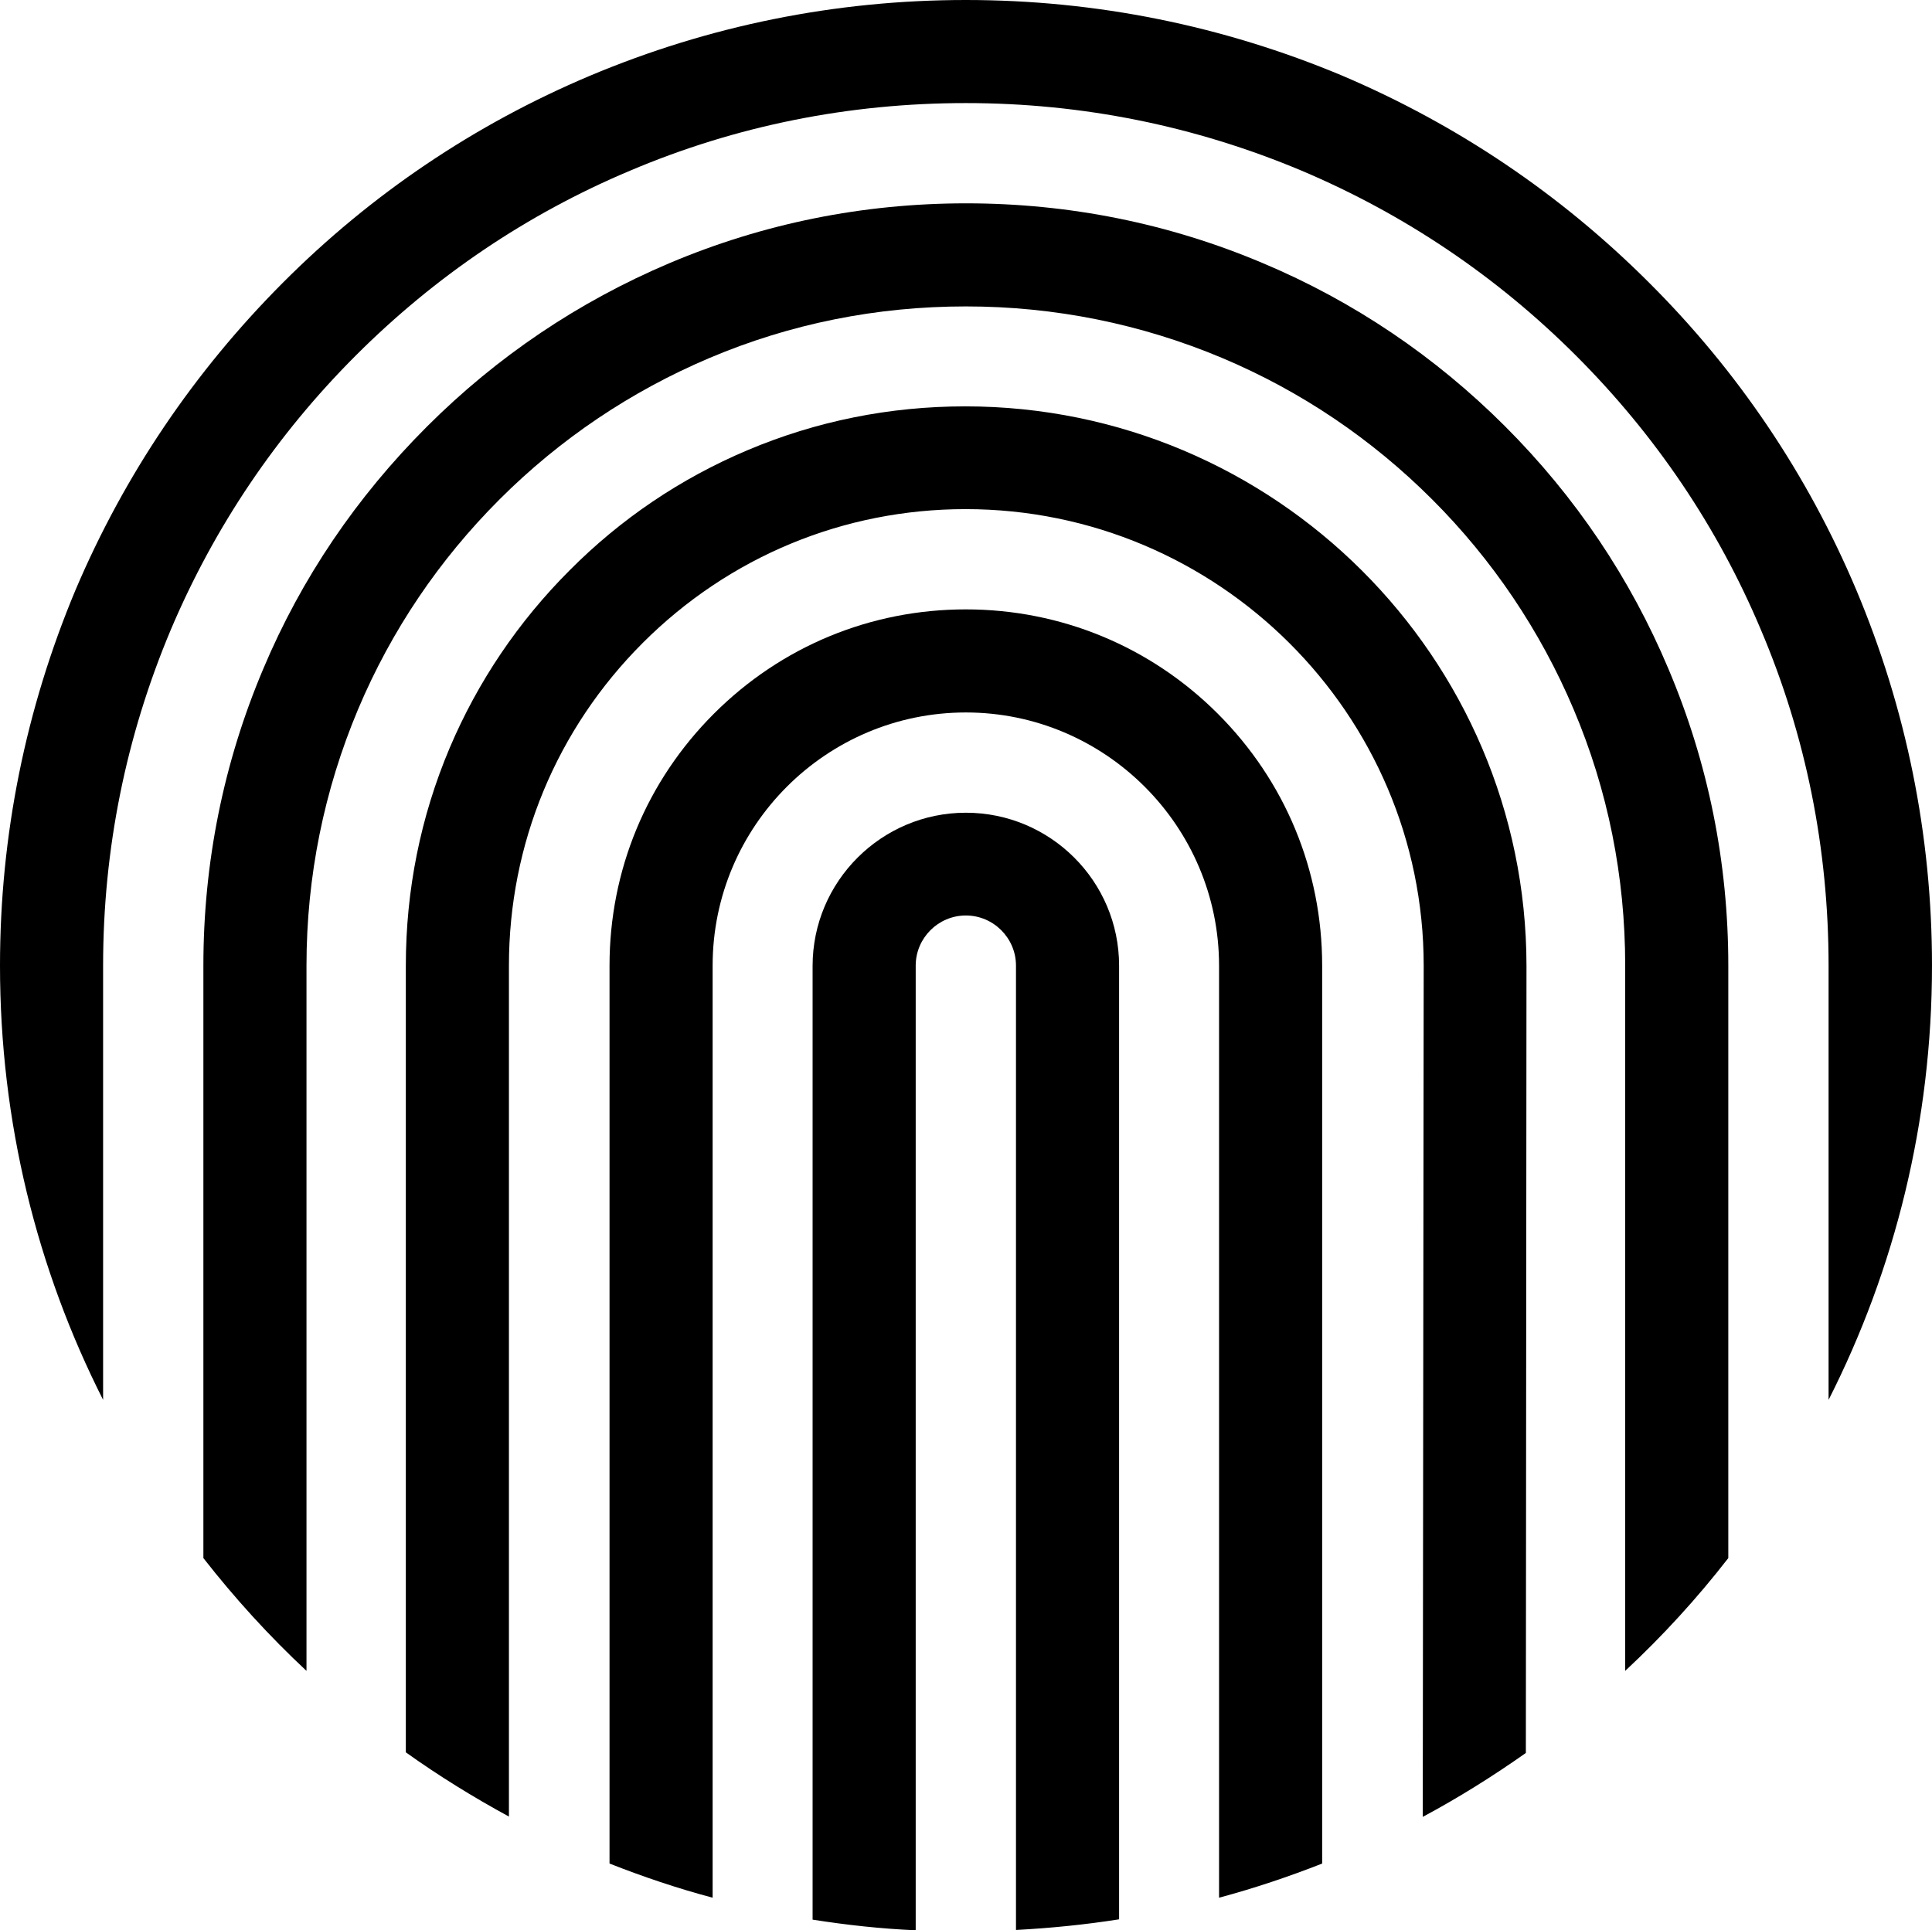 <svg xmlns="http://www.w3.org/2000/svg" width="616.5" viewBox="0 0 616.5 616.1" height="616.1" style="enable-background:new 0 0 616.5 616.1" xml:space="preserve"><path d="M480.3 136.1C458 113.8 432 96.2 403 84c-30-12.7-61.9-19.1-94.7-19.1-32.9 0-64.7 6.4-94.7 19.1-29 12.3-55 29.8-77.4 52.2s-40 48.3-52.2 77.3c-12.7 30-19.1 61.9-19.1 94.7v189.1c10 12.8 21 24.9 32.9 36V308.2c0-28.4 5.6-56 16.5-81.9 10.6-25.1 25.8-47.6 45.1-66.9 19.3-19.3 41.9-34.5 66.9-45.1 25.9-11 53.5-16.5 81.9-16.5 28.4 0 56 5.6 81.9 16.5 25.1 10.6 47.6 25.8 66.9 45.1 19.3 19.3 34.5 41.9 45.1 66.9 11 25.9 16.5 53.5 16.5 81.9v225.1c11.9-11.1 22.9-23.1 32.9-36V308.2c0-32.9-6.4-64.7-19.1-94.7-12.2-29-29.7-55-52.1-77.4z"></path><path d="M308 129.7c-24.1 0-47.5 4.7-69.5 14-21.3 9-40.4 21.9-56.7 38.3-16.4 16.4-29.3 35.5-38.3 56.7-9.3 22-14 45.4-14 69.5v251.1c10.5 7.5 21.5 14.3 32.9 20.5V308.2c0-38.9 15.2-75.5 42.7-103s64.1-42.7 103-42.7c80.6 0 146.2 65.4 146.2 145.7l-.3 271.7c11.4-6.1 22.4-13 32.9-20.4l.2-251.3c-.1-98.4-80.4-178.5-179.1-178.5z"></path><path d="M308.2 194.5c-30.4 0-58.9 11.8-80.4 33.3-21.5 21.5-33.3 50-33.3 80.4v286.6c10.7 4.2 21.6 7.9 32.9 10.9V308.2c0-44.6 36.3-80.8 80.8-80.8s80.8 36.3 80.8 80.8v297.5c11.2-3 22.2-6.7 32.9-10.9V308.2c0-30.4-11.8-58.9-33.3-80.4-21.4-21.4-50-33.3-80.4-33.3z"></path><path d="M308.2 259.4c-26.9 0-48.9 21.9-48.9 48.9v304.4c10.8 1.7 21.7 2.9 32.9 3.4V308.2c0-8.8 7.2-16 16-16s16 7.2 16 16V616c11.1-.6 22.1-1.7 32.9-3.4V308.2c0-26.9-21.9-48.8-48.9-48.8z"></path><path d="M616.5 308.2c0-41.6-8.2-82-24.2-120-15.5-36.7-37.7-69.7-66.1-98-28.3-28.3-61.3-50.5-98-66.1C390.2 8.2 349.8 0 308.2 0c-41.6 0-82 8.2-120 24.2-36.7 15.5-69.7 37.7-98 66.1s-50.5 61.3-66.1 98C8.2 226.3 0 266.6 0 308.2c0 49.9 11.8 96.9 32.9 138.6V308.2c0-37.2 7.3-73.2 21.6-107.2 13.9-32.8 33.7-62.2 59-87.5 25.3-25.3 54.7-45.2 87.5-59 33.9-14.4 70-21.6 107.2-21.6s73.2 7.3 107.2 21.6c32.8 13.9 62.2 33.7 87.5 59 25.3 25.3 45.2 54.7 59 87.5 14.4 33.9 21.6 70 21.6 107.2v138.6c21.1-41.6 33-88.7 33-138.6z"></path></svg>